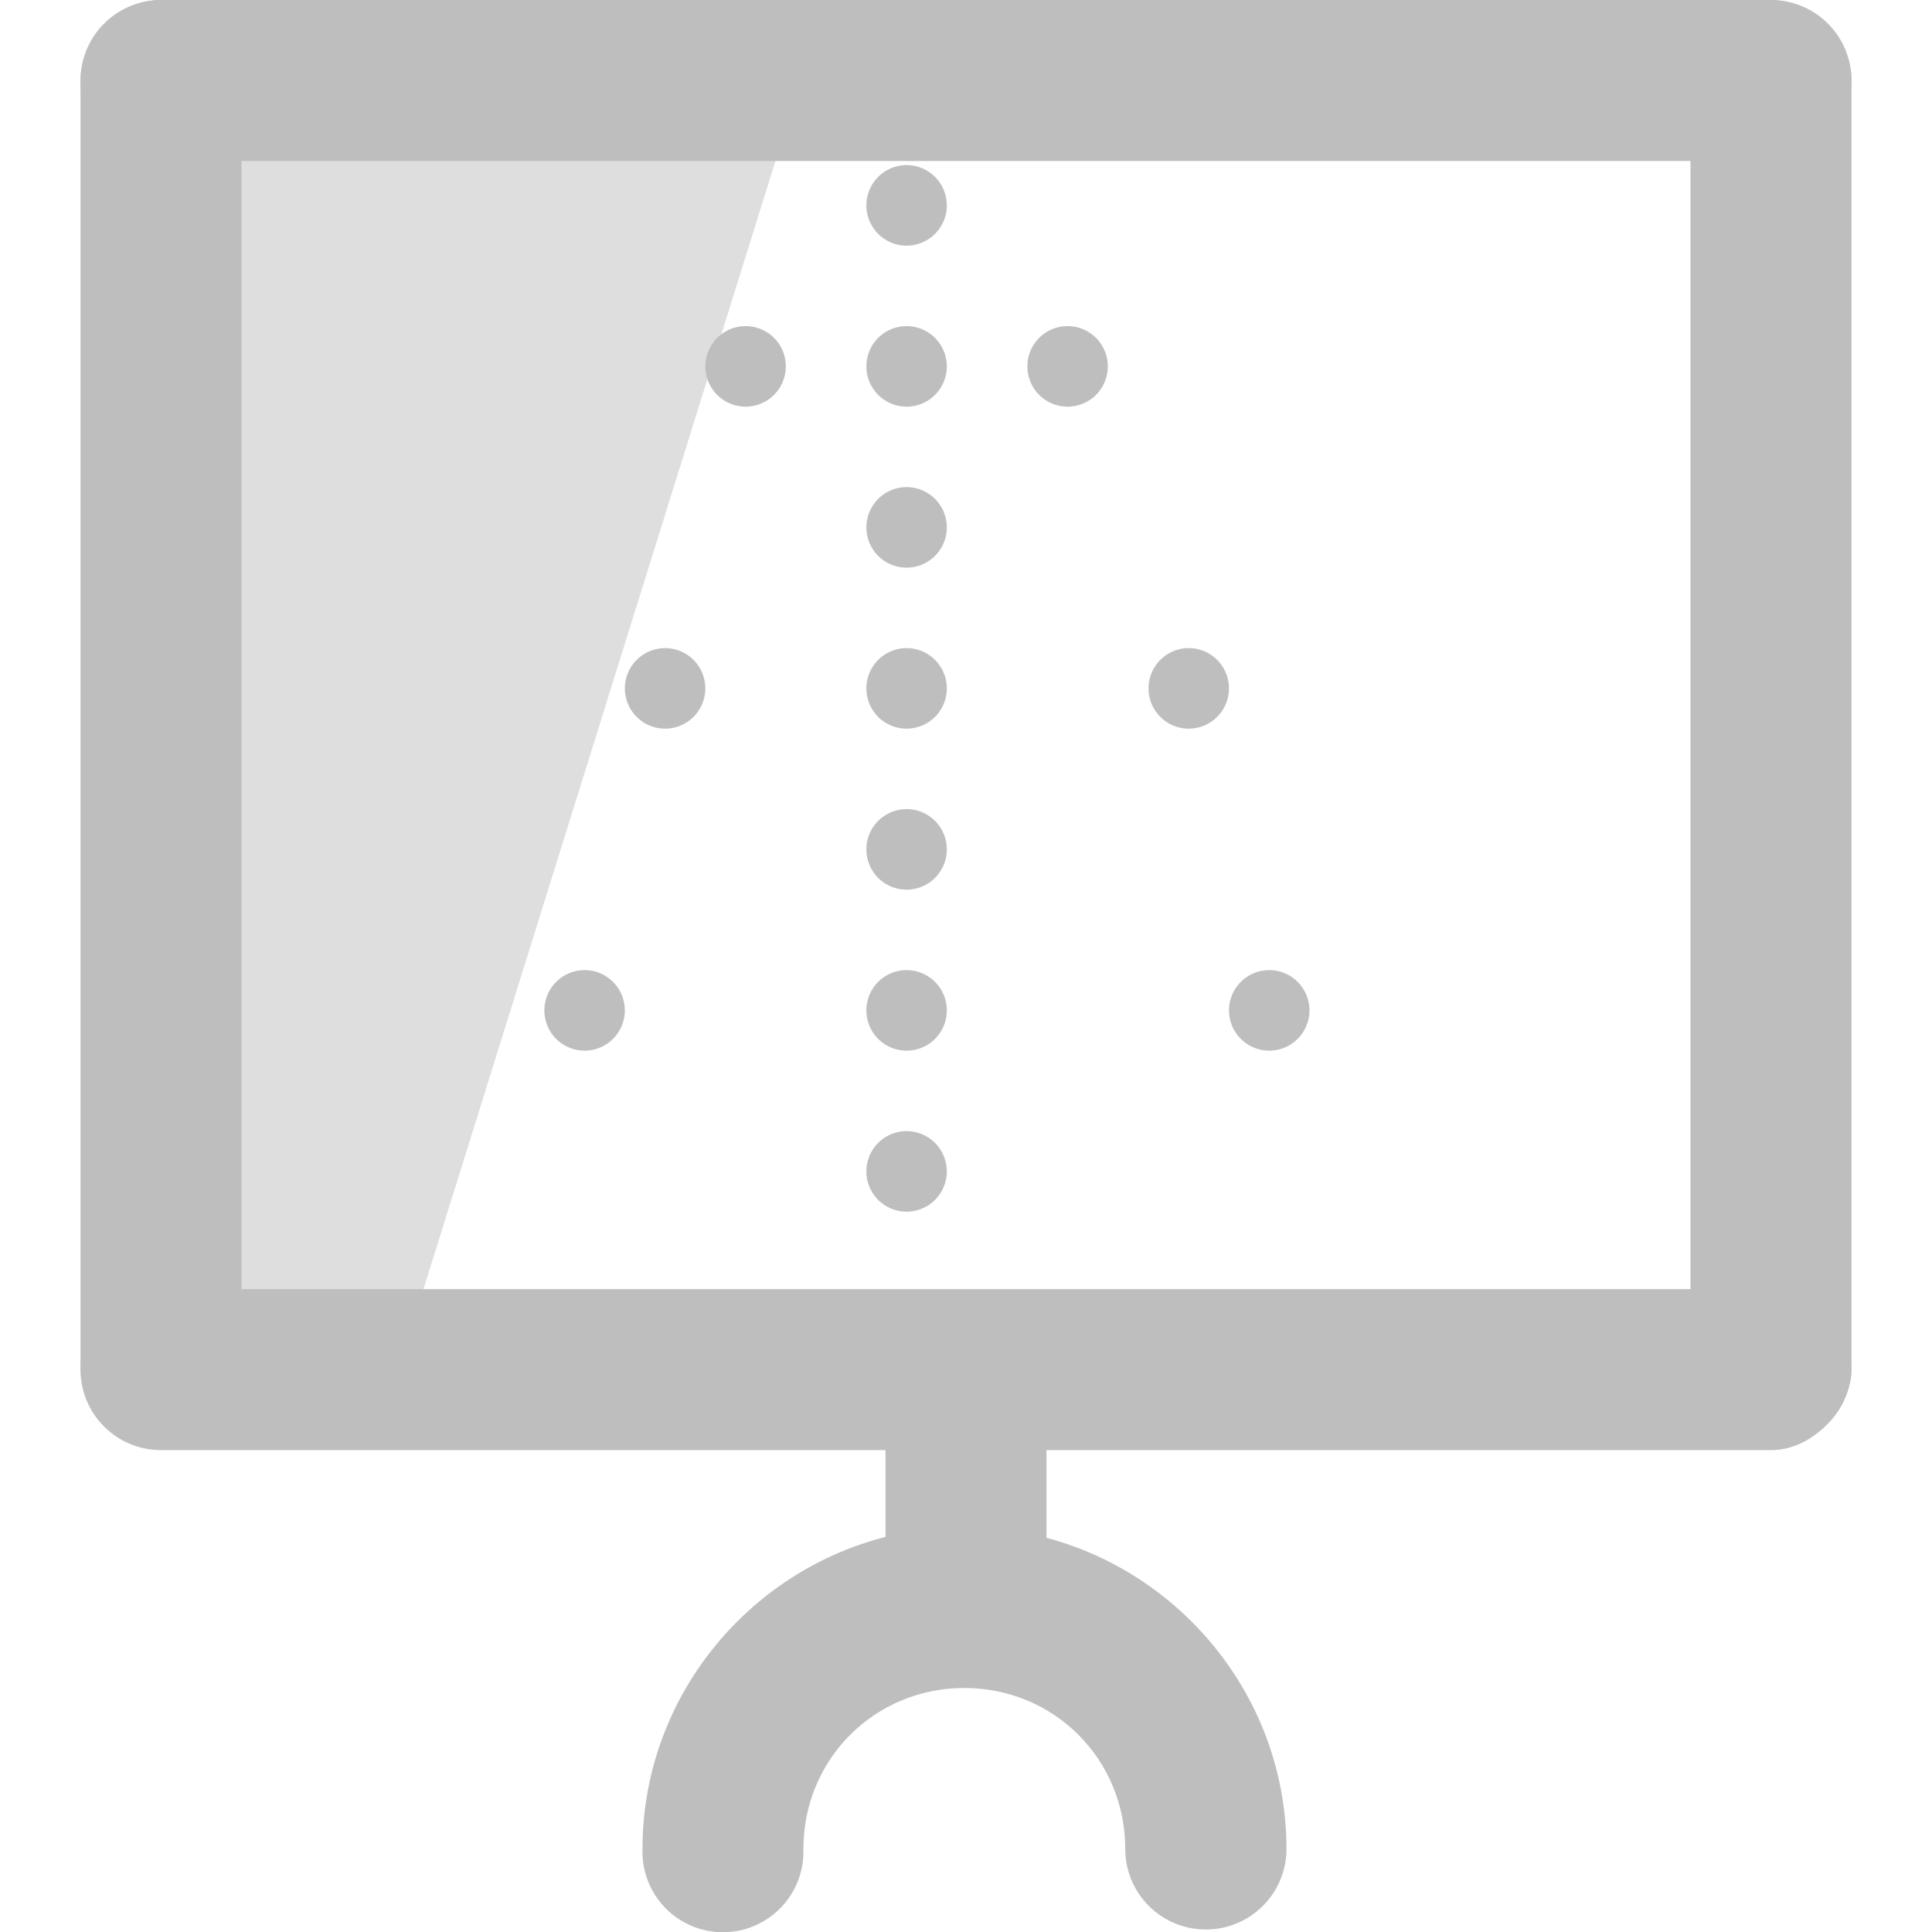 <?xml version="1.0" encoding="UTF-8" standalone="no"?>
<!-- Created with Inkscape (http://www.inkscape.org/) -->
<svg
   xmlns:svg="http://www.w3.org/2000/svg"
   xmlns="http://www.w3.org/2000/svg"
   version="1.0"
   width="24"
   height="24"
   id="svg7384">
  <title
     id="title9167">Moblin Icon Theme</title>
  <defs
     id="defs7386" />
  <g
     transform="translate(-916,-202)"
     id="layer3" />
  <g
     transform="translate(-916,-202)"
     id="layer5" />
  <g
     transform="translate(-916,-202)"
     id="layer7">
    <rect
       width="24"
       height="24"
       x="916"
       y="202"
       id="rect8639"
       style="opacity:0;fill:#ffffff;fill-opacity:1;stroke:none;display:inline" />
    <rect
       width="17.977"
       height="2"
       rx="1"
       ry="1"
       x="202"
       y="937"
       transform="matrix(0,1,1,0,0,0)"
       id="rect8641"
       style="fill:#bebebe;fill-opacity:1;stroke:none;display:inline" />
    <rect
       width="17.977"
       height="2"
       rx="1"
       ry="1"
       x="202"
       y="917"
       transform="matrix(0,1,1,0,0,0)"
       id="rect8643"
       style="fill:#bebebe;fill-opacity:1;stroke:none;display:inline" />
    <rect
       width="22"
       height="2"
       rx="1"
       ry="1"
       x="917"
       y="-204"
       transform="scale(1,-1)"
       id="rect8645"
       style="fill:#bebebe;fill-opacity:1;stroke:none;display:inline" />
    <rect
       width="22"
       height="2"
       rx="1"
       ry="1"
       x="917"
       y="-220.014"
       transform="scale(1,-1)"
       id="rect8647"
       style="fill:#bebebe;fill-opacity:1;stroke:none;display:inline" />
    <rect
       width="4.183"
       height="2"
       rx="1"
       ry="1"
       x="218.773"
       y="927"
       transform="matrix(0,1,1,0,0,0)"
       id="rect8649"
       style="fill:#bebebe;fill-opacity:1;stroke:none;display:inline" />
    <path
       d="M 927.979,220.97 C 925.782,220.97 923.981,222.771 923.981,224.968 C 923.968,225.333 924.156,225.677 924.47,225.863 C 924.785,226.05 925.176,226.05 925.491,225.863 C 925.805,225.677 925.993,225.333 925.98,224.968 C 925.98,223.853 926.864,222.969 927.979,222.969 C 929.094,222.969 929.978,223.853 929.978,224.968 C 929.978,225.521 930.426,225.969 930.979,225.969 C 931.533,225.969 931.981,225.521 931.981,224.968 C 931.981,222.771 930.176,220.97 927.979,220.97 z"
       id="path8651"
       style="fill:#bebebe;fill-opacity:1;stroke:none;stroke-width:15.321;stroke-linecap:round;stroke-miterlimit:4;stroke-dasharray:none;stroke-dashoffset:0;stroke-opacity:1;display:inline" />
    <path
       d="M 925.945,203 L 920.985,218.898 L 917.984,218.91 L 917.989,203 L 924,203 L 925.945,203 z"
       id="path8524-1-8"
       style="opacity:0.5;fill:#bebebe;fill-opacity:1;stroke:none" />
    <path
       d="M 896.081,205.138 A 0.972,0.928 0 1 1 894.137,205.138 A 0.972,0.928 0 1 1 896.081,205.138 z"
       transform="matrix(0.514,0,0,0.539,467.176,93.982)"
       id="path8202-9"
       style="fill:#bebebe;fill-opacity:1;fill-rule:nonzero;stroke:none;stroke-width:2;marker:none;visibility:visible;display:inline;overflow:visible;enable-background:accumulate" />
    <path
       d="M 896.081,205.138 A 0.972,0.928 0 1 1 894.137,205.138 A 0.972,0.928 0 1 1 896.081,205.138 z"
       transform="matrix(0.514,0,0,0.539,467.176,95.982)"
       id="path8221-4"
       style="fill:#bebebe;fill-opacity:1;fill-rule:nonzero;stroke:none;stroke-width:2;marker:none;visibility:visible;display:inline;overflow:visible;enable-background:accumulate" />
    <path
       d="M 896.081,205.138 A 0.972,0.928 0 1 1 894.137,205.138 A 0.972,0.928 0 1 1 896.081,205.138 z"
       transform="matrix(0.514,0,0,0.539,467.176,97.982)"
       id="path8223-2"
       style="fill:#bebebe;fill-opacity:1;fill-rule:nonzero;stroke:none;stroke-width:2;marker:none;visibility:visible;display:inline;overflow:visible;enable-background:accumulate" />
    <path
       d="M 896.081,205.138 A 0.972,0.928 0 1 1 894.137,205.138 A 0.972,0.928 0 1 1 896.081,205.138 z"
       transform="matrix(0.514,0,0,0.539,467.176,99.982)"
       id="path8225-0"
       style="fill:#bebebe;fill-opacity:1;fill-rule:nonzero;stroke:none;stroke-width:2;marker:none;visibility:visible;display:inline;overflow:visible;enable-background:accumulate" />
    <path
       d="M 896.081,205.138 A 0.972,0.928 0 1 1 894.137,205.138 A 0.972,0.928 0 1 1 896.081,205.138 z"
       transform="matrix(0.514,0,0,0.539,467.176,101.982)"
       id="path8229-7"
       style="fill:#bebebe;fill-opacity:1;fill-rule:nonzero;stroke:none;stroke-width:2;marker:none;visibility:visible;display:inline;overflow:visible;enable-background:accumulate" />
    <path
       d="M 896.081,205.138 A 0.972,0.928 0 1 1 894.137,205.138 A 0.972,0.928 0 1 1 896.081,205.138 z"
       transform="matrix(0.514,0,0,0.539,467.176,103.982)"
       id="path8231-9"
       style="fill:#bebebe;fill-opacity:1;fill-rule:nonzero;stroke:none;stroke-width:2;marker:none;visibility:visible;display:inline;overflow:visible;enable-background:accumulate" />
    <path
       d="M 896.081,205.138 A 0.972,0.928 0 1 1 894.137,205.138 A 0.972,0.928 0 1 1 896.081,205.138 z"
       transform="matrix(0.514,0,0,0.539,467.176,105.982)"
       id="path8233-3"
       style="fill:#bebebe;fill-opacity:1;fill-rule:nonzero;stroke:none;stroke-width:2;marker:none;visibility:visible;display:inline;overflow:visible;enable-background:accumulate" />
    <path
       d="M 896.081,205.138 A 0.972,0.928 0 1 1 894.137,205.138 A 0.972,0.928 0 1 1 896.081,205.138 z"
       transform="matrix(0.514,0,0,0.539,465.176,95.982)"
       id="path8237-8"
       style="fill:#bebebe;fill-opacity:1;fill-rule:nonzero;stroke:none;stroke-width:2;marker:none;visibility:visible;display:inline;overflow:visible;enable-background:accumulate" />
    <path
       d="M 896.081,205.138 A 0.972,0.928 0 1 1 894.137,205.138 A 0.972,0.928 0 1 1 896.081,205.138 z"
       transform="matrix(0.514,0,0,0.539,464.176,99.982)"
       id="path8239-5"
       style="fill:#bebebe;fill-opacity:1;fill-rule:nonzero;stroke:none;stroke-width:2;marker:none;visibility:visible;display:inline;overflow:visible;enable-background:accumulate" />
    <path
       d="M 896.081,205.138 A 0.972,0.928 0 1 1 894.137,205.138 A 0.972,0.928 0 1 1 896.081,205.138 z"
       transform="matrix(0.514,0,0,0.539,463.176,103.982)"
       id="path8241-6"
       style="fill:#bebebe;fill-opacity:1;fill-rule:nonzero;stroke:none;stroke-width:2;marker:none;visibility:visible;display:inline;overflow:visible;enable-background:accumulate" />
    <path
       d="M 896.081,205.138 A 0.972,0.928 0 1 1 894.137,205.138 A 0.972,0.928 0 1 1 896.081,205.138 z"
       transform="matrix(-0.514,0,0,0.539,1390.853,99.982)"
       id="path8249-2"
       style="fill:#bebebe;fill-opacity:1;fill-rule:nonzero;stroke:none;stroke-width:2;marker:none;visibility:visible;display:inline;overflow:visible;enable-background:accumulate" />
    <path
       d="M 896.081,205.138 A 0.972,0.928 0 1 1 894.137,205.138 A 0.972,0.928 0 1 1 896.081,205.138 z"
       transform="matrix(-0.514,0,0,0.539,1391.853,103.982)"
       id="path8251-4"
       style="fill:#bebebe;fill-opacity:1;fill-rule:nonzero;stroke:none;stroke-width:2;marker:none;visibility:visible;display:inline;overflow:visible;enable-background:accumulate" />
    <path
       d="M 896.081,205.138 A 0.972,0.928 0 1 1 894.137,205.138 A 0.972,0.928 0 1 1 896.081,205.138 z"
       transform="matrix(0.514,0,0,0.539,469.176,95.982)"
       id="path8742"
       style="fill:#bebebe;fill-opacity:1;fill-rule:nonzero;stroke:none;stroke-width:2;marker:none;visibility:visible;display:inline;overflow:visible;enable-background:accumulate" />
  </g>
  <g
     transform="translate(-916,-202)"
     id="layer2" />
  <g
     transform="translate(-916,-202)"
     id="layer8" />
  <g
     transform="translate(-916,-1154.362)"
     id="layer1" />
  <g
     transform="translate(-916,-202)"
     id="layer11" />
  <g
     transform="translate(-916,-202)"
     id="layer4" />
  <g
     transform="translate(-916,-202)"
     id="layer12" />
  <g
     transform="translate(-916,-202)"
     id="layer9" />
  <g
     transform="translate(-916,-202)"
     id="layer10" />
  <g
     transform="translate(-916,-202)"
     id="layer6" />
</svg>
